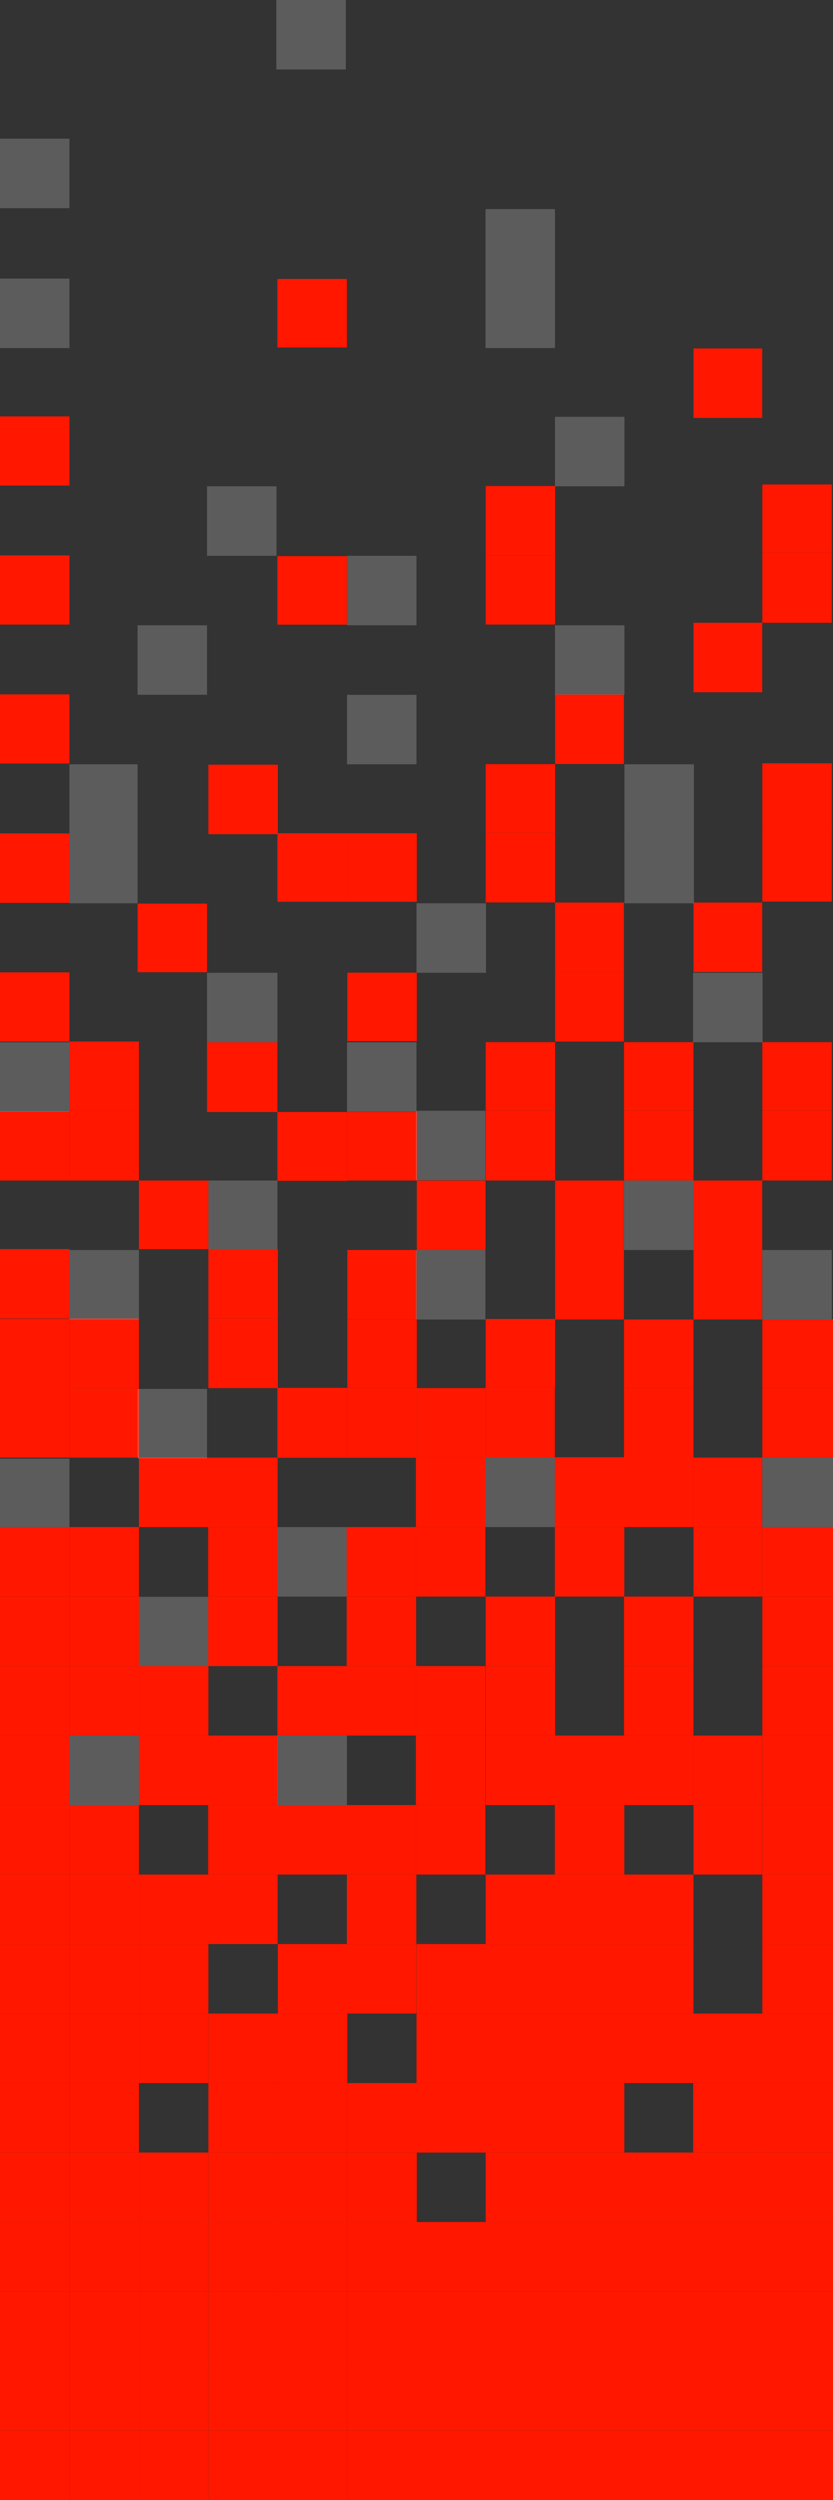 <svg xmlns="http://www.w3.org/2000/svg" viewBox="0 0 234.21 702.64"><rect x="0" y="0" width="234.21" height="702.64" fill="#333333" stroke="none"/><defs><style>.a{fill:#FF1700;}.b{fill:#fff;opacity:0.2;}</style></defs><title>pixel</title><rect class="a" y="683.11" width="19.53" height="19.53"/><rect class="a" y="663.57" width="19.53" height="19.53"/><rect class="a" y="644.04" width="19.53" height="19.53"/><rect class="a" y="624.51" width="19.53" height="19.53"/><rect class="a" y="604.98" width="19.53" height="19.53"/><rect class="a" y="585.45" width="19.53" height="19.53"/><rect class="a" y="565.91" width="19.53" height="19.53"/><rect class="a" y="546.38" width="19.53" height="19.53"/><rect class="a" y="526.85" width="19.53" height="19.53"/><rect class="a" y="507.32" width="19.53" height="19.53"/><rect class="a" y="487.79" width="19.53" height="19.53"/><rect class="a" y="468.26" width="19.53" height="19.53"/><rect class="a" y="448.72" width="19.53" height="19.53"/><rect class="a" y="429.19" width="19.53" height="19.53"/><rect class="a" x="19.53" y="683.11" width="19.53" height="19.53"/><rect class="a" x="19.53" y="663.57" width="19.53" height="19.53"/><rect class="a" x="19.53" y="644.04" width="19.53" height="19.53"/><rect class="a" x="19.53" y="624.51" width="19.53" height="19.53"/><rect class="a" x="19.53" y="604.98" width="19.53" height="19.53"/><rect class="a" x="19.53" y="585.45" width="19.53" height="19.53"/><rect class="a" x="19.53" y="565.91" width="19.53" height="19.53"/><rect class="a" x="19.53" y="546.38" width="19.53" height="19.53"/><rect class="a" x="19.53" y="526.85" width="19.53" height="19.53"/><rect class="a" x="19.53" y="507.32" width="19.53" height="19.53"/><rect class="a" x="19.53" y="468.26" width="19.53" height="19.53"/><rect class="a" x="19.53" y="448.72" width="19.53" height="19.53"/><rect class="a" x="19.53" y="429.19" width="19.53" height="19.53"/><rect class="a" y="390.13" width="19.53" height="19.53"/><rect class="a" x="19.53" y="390.13" width="19.53" height="19.53"/><rect class="a" y="351.06" width="19.53" height="19.53"/><rect class="a" y="370.69" width="19.53" height="19.53"/><rect class="a" x="19.53" y="370.6" width="19.53" height="19.53"/><rect class="a" y="312.35" width="19.53" height="19.44"/><rect class="a" y="273.29" width="19.53" height="19.44"/><rect class="a" y="234.22" width="19.53" height="19.53"/><rect class="a" y="195.16" width="19.53" height="19.44"/><rect class="a" y="156.1" width="19.53" height="19.44"/><rect class="a" y="117.03" width="19.53" height="19.44"/><rect class="a" x="19.53" y="312.26" width="19.53" height="19.53"/><rect class="a" x="19.53" y="292.72" width="19.53" height="19.53"/><rect class="a" x="58.6" y="370.6" width="19.53" height="19.53"/><rect class="a" x="58.6" y="351.06" width="19.53" height="19.53"/><rect class="a" x="58.21" y="292.94" width="19.79" height="19.6"/><rect class="a" x="58.6" y="214.91" width="19.53" height="19.53"/><rect class="a" x="39.06" y="331.79" width="19.53" height="19.28"/><rect class="a" x="38.68" y="253.96" width="19.53" height="19.28"/><rect class="a" x="39.06" y="683.11" width="19.53" height="19.53"/><rect class="a" x="39.06" y="663.57" width="19.53" height="19.53"/><rect class="a" x="39.06" y="644.04" width="19.53" height="19.53"/><rect class="a" x="39.06" y="624.51" width="19.53" height="19.53"/><rect class="a" x="39.06" y="604.98" width="19.53" height="19.53"/><rect class="a" x="58.6" y="683.11" width="19.53" height="19.53"/><rect class="a" x="58.6" y="663.57" width="19.53" height="19.53"/><rect class="a" x="58.6" y="644.04" width="19.53" height="19.53"/><rect class="a" x="58.6" y="624.51" width="19.53" height="19.53"/><rect class="a" x="58.6" y="604.98" width="19.53" height="19.53"/><rect class="a" x="78.13" y="683.11" width="19.53" height="19.53"/><rect class="a" x="78.13" y="663.57" width="19.53" height="19.53"/><rect class="a" x="78.13" y="644.04" width="19.53" height="19.53"/><rect class="a" x="78.13" y="624.51" width="19.53" height="19.53"/><rect class="a" x="78.13" y="604.98" width="19.53" height="19.53"/><rect class="a" x="97.66" y="683.11" width="19.53" height="19.53"/><rect class="a" x="97.66" y="663.57" width="19.53" height="19.53"/><rect class="a" x="97.66" y="644.04" width="19.53" height="19.53"/><rect class="a" x="97.66" y="624.51" width="19.53" height="19.53"/><rect class="a" x="117.11" y="683.11" width="19.53" height="19.53"/><rect class="a" x="117.11" y="663.57" width="19.53" height="19.53"/><rect class="a" x="117.11" y="644.04" width="19.53" height="19.53"/><rect class="a" x="117.11" y="624.51" width="19.53" height="19.53"/><rect class="a" x="136.55" y="683.11" width="19.53" height="19.53"/><rect class="a" x="136.55" y="663.57" width="19.53" height="19.53"/><rect class="a" x="136.55" y="644.04" width="19.53" height="19.53"/><rect class="a" x="136.55" y="624.51" width="19.53" height="19.53"/><rect class="a" x="156" y="683.11" width="19.53" height="19.53"/><rect class="a" x="156" y="663.57" width="19.53" height="19.53"/><rect class="a" x="156" y="644.04" width="19.53" height="19.53"/><rect class="a" x="156" y="624.51" width="19.53" height="19.53"/><rect class="a" x="175.45" y="683.11" width="19.53" height="19.53"/><rect class="a" x="175.45" y="663.57" width="19.53" height="19.53"/><rect class="a" x="175.45" y="644.04" width="19.53" height="19.53"/><rect class="a" x="175.45" y="624.51" width="19.53" height="19.53"/><rect class="a" x="194.89" y="683.11" width="19.53" height="19.53"/><rect class="a" x="194.89" y="663.57" width="19.53" height="19.53"/><rect class="a" x="194.89" y="644.04" width="19.53" height="19.53"/><rect class="a" x="194.89" y="624.51" width="19.53" height="19.53"/><rect class="a" x="214.34" y="683.11" width="19.87" height="19.53"/><rect class="a" x="214.34" y="663.57" width="19.87" height="19.53"/><rect class="a" x="214.34" y="644.04" width="19.87" height="19.53"/><rect class="a" x="214.34" y="624.51" width="19.87" height="19.53"/><rect class="a" x="97.66" y="604.98" width="19.53" height="19.53"/><rect class="a" x="58.6" y="585.45" width="19.53" height="19.53"/><rect class="a" x="78.13" y="585.45" width="19.53" height="19.53"/><rect class="a" x="58.6" y="565.91" width="19.53" height="19.53"/><rect class="a" x="78.13" y="565.91" width="19.53" height="19.53"/><rect class="a" x="78.13" y="546.38" width="19.53" height="19.53"/><rect class="a" x="97.66" y="585.45" width="19.53" height="19.53"/><rect class="a" x="136.55" y="604.98" width="19.53" height="19.53"/><rect class="a" x="156" y="604.98" width="19.53" height="19.53"/><rect class="a" x="136.55" y="585.45" width="19.53" height="19.53"/><rect class="a" x="117.11" y="585.45" width="19.53" height="19.53"/><rect class="a" x="156" y="585.45" width="19.53" height="19.53"/><rect class="a" x="136.55" y="565.91" width="19.53" height="19.53"/><rect class="a" x="117.11" y="565.91" width="19.53" height="19.53"/><rect class="a" x="156" y="565.91" width="19.53" height="19.53"/><rect class="a" x="136.55" y="546.38" width="19.53" height="19.53"/><rect class="a" x="117.11" y="546.38" width="19.53" height="19.53"/><rect class="a" x="97.53" y="546.38" width="19.53" height="19.53"/><rect class="a" x="97.53" y="526.85" width="19.53" height="19.53"/><rect class="a" x="58.53" y="526.85" width="19.53" height="19.53"/><rect class="a" x="58.53" y="487.79" width="19.53" height="19.53"/><rect class="a" x="58.53" y="448.72" width="19.53" height="19.53"/><rect class="a" x="58.53" y="429.19" width="19.53" height="19.53"/><rect class="a" x="58.53" y="409.66" width="19.53" height="19.53"/><rect class="a" x="39.06" y="409.66" width="19.53" height="19.53"/><rect class="a" x="58.53" y="507.32" width="19.53" height="19.53"/><rect class="a" x="78" y="507.32" width="19.53" height="19.53"/><rect class="a" x="97.47" y="507.32" width="19.53" height="19.53"/><rect class="a" x="116.94" y="507.32" width="19.53" height="19.53"/><rect class="a" x="116.94" y="487.79" width="19.53" height="19.53"/><rect class="a" x="116.94" y="468.26" width="19.53" height="19.53"/><rect class="a" x="97.47" y="468.26" width="19.53" height="19.53"/><rect class="a" x="97.47" y="448.72" width="19.53" height="19.53"/><rect class="a" x="97.47" y="429.19" width="19.53" height="19.53"/><rect class="a" x="116.94" y="429.19" width="19.53" height="19.53"/><rect class="a" x="78" y="468.26" width="19.53" height="19.53"/><rect class="a" x="39.06" y="487.79" width="19.53" height="19.53"/><rect class="a" x="156" y="546.38" width="19.53" height="19.53"/><rect class="a" x="136.55" y="526.85" width="19.53" height="19.53"/><rect class="a" x="156" y="526.85" width="19.53" height="19.53"/><rect class="a" x="156" y="507.32" width="19.53" height="19.53"/><rect class="a" x="156" y="487.79" width="19.53" height="19.53"/><rect class="a" x="156" y="429.19" width="19.53" height="19.53"/><rect class="a" x="136.55" y="487.79" width="19.53" height="19.53"/><rect class="a" x="175.45" y="487.79" width="19.53" height="19.53"/><rect class="a" x="136.55" y="468.26" width="19.53" height="19.53"/><rect class="a" x="175.45" y="468.26" width="19.53" height="19.53"/><rect class="a" x="136.55" y="448.72" width="19.53" height="19.53"/><rect class="a" x="175.45" y="448.72" width="19.53" height="19.53"/><rect class="a" x="175.45" y="409.66" width="19.53" height="19.53"/><rect class="a" x="175.45" y="390.06" width="19.53" height="19.66"/><rect class="a" x="175.45" y="370.85" width="19.53" height="19.21"/><rect class="a" x="214.34" y="312.12" width="19.53" height="19.66"/><rect class="a" x="214.34" y="292.9" width="19.53" height="19.21"/><rect class="a" x="214.34" y="233.74" width="19.53" height="19.66"/><rect class="a" x="214.34" y="214.53" width="19.53" height="19.21"/><rect class="a" x="214.34" y="155.37" width="19.53" height="19.66"/><rect class="a" x="214.34" y="136.16" width="19.53" height="19.21"/><rect class="a" x="175.45" y="312.12" width="19.53" height="19.66"/><rect class="a" x="175.45" y="292.9" width="19.53" height="19.21"/><rect class="a" x="136.55" y="312.12" width="19.53" height="19.66"/><rect class="a" x="136.55" y="292.9" width="19.53" height="19.21"/><rect class="a" x="136.55" y="233.97" width="19.53" height="19.66"/><rect class="a" x="136.55" y="214.76" width="19.53" height="19.21"/><rect class="a" x="136.55" y="156.14" width="19.53" height="19.39"/><rect class="a" x="136.55" y="136.61" width="19.53" height="19.53"/><rect class="a" x="136.55" y="389.91" width="19.45" height="19.66"/><rect class="a" x="136.55" y="370.7" width="19.53" height="19.21"/><rect class="a" x="97.66" y="390.06" width="19.53" height="19.66"/><rect class="a" x="78" y="390.06" width="19.66" height="19.66"/><rect class="a" x="97.66" y="273.36" width="19.53" height="19.26"/><rect class="a" x="97.53" y="234.19" width="19.66" height="19.26"/><rect class="a" x="78" y="234.19" width="19.53" height="19.26"/><rect class="a" x="78" y="156.3" width="19.53" height="19.26"/><rect class="a" x="78" y="78.4" width="19.53" height="19.26"/><rect class="a" x="97.66" y="312.53" width="19.53" height="19.26"/><rect class="a" x="78" y="312.53" width="19.66" height="19.34"/><rect class="a" x="97.66" y="370.85" width="19.53" height="19.21"/><rect class="a" x="214.34" y="370.85" width="19.87" height="19.21"/><rect class="a" x="175.45" y="526.85" width="19.53" height="19.53"/><rect class="a" x="175.45" y="565.91" width="19.53" height="19.53"/><rect class="a" x="175.45" y="546.38" width="19.53" height="19.53"/><rect class="a" x="175.45" y="604.98" width="19.53" height="19.53"/><rect class="a" x="194.89" y="604.98" width="19.53" height="19.53"/><rect class="a" x="214.34" y="604.98" width="19.87" height="19.53"/><rect class="a" x="194.89" y="585.45" width="19.53" height="19.53"/><rect class="a" x="214.34" y="585.45" width="19.87" height="19.53"/><rect class="a" x="194.89" y="565.91" width="19.53" height="19.53"/><rect class="a" x="214.34" y="565.91" width="19.87" height="19.53"/><rect class="a" x="214.34" y="546.38" width="19.87" height="19.53"/><rect class="a" x="214.34" y="526.85" width="19.87" height="19.53"/><rect class="a" x="214.34" y="507.32" width="19.87" height="19.53"/><rect class="a" x="194.98" y="507.32" width="19.32" height="19.53"/><rect class="a" x="194.98" y="487.79" width="19.32" height="19.53"/><rect class="a" x="194.98" y="429.19" width="19.32" height="19.53"/><rect class="a" x="116.94" y="409.66" width="19.53" height="19.53"/><rect class="a" x="117.19" y="390.13" width="19.36" height="19.53"/><rect class="a" x="156" y="409.57" width="19.53" height="19.62"/><rect class="a" x="194.98" y="409.66" width="19.32" height="19.53"/><rect class="a" x="194.98" y="351.32" width="19.32" height="19.53"/><rect class="a" x="194.98" y="253.66" width="19.32" height="19.53"/><rect class="a" x="194.98" y="175.03" width="19.32" height="19.53"/><rect class="a" x="194.98" y="97.93" width="19.32" height="19.53"/><rect class="a" x="194.98" y="331.79" width="19.32" height="19.53"/><rect class="a" x="156.09" y="351.32" width="19.32" height="19.53"/><rect class="a" x="97.66" y="351.32" width="19.43" height="19.53"/><rect class="a" x="156.09" y="331.79" width="19.32" height="19.53"/><rect class="a" x="156.09" y="273.19" width="19.32" height="19.53"/><rect class="a" x="156.09" y="253.66" width="19.32" height="19.53"/><rect class="a" x="156.09" y="195.2" width="19.32" height="19.53"/><rect class="a" x="117.19" y="331.79" width="19.32" height="19.53"/><rect class="a" x="214.34" y="487.79" width="19.87" height="19.53"/><rect class="a" x="214.34" y="468.26" width="19.87" height="19.53"/><rect class="a" x="214.34" y="448.72" width="19.87" height="19.53"/><rect class="a" x="214.3" y="429.19" width="19.91" height="19.53"/><rect class="a" x="214.34" y="390.06" width="19.87" height="19.6"/><rect class="a" x="39.06" y="565.91" width="19.53" height="19.53"/><rect class="a" x="39.06" y="546.38" width="19.53" height="19.53"/><rect class="a" x="39.06" y="526.85" width="19.53" height="19.53"/><rect class="a" x="39.06" y="468.26" width="19.53" height="19.53"/><rect class="b" x="77.7" width="19.53" height="19.53"/><rect class="b" y="38.98" width="19.53" height="19.53"/><rect class="b" y="78.3" width="19.53" height="19.53"/><rect class="b" x="58.21" y="136.68" width="19.53" height="19.53"/><rect class="b" x="38.68" y="175.74" width="19.53" height="19.53"/><rect class="b" x="97.57" y="156.21" width="19.53" height="19.53"/><rect class="b" x="97.57" y="195.28" width="19.53" height="19.53"/><rect class="b" x="156.04" y="175.74" width="19.53" height="19.53"/><rect class="b" x="175.57" y="214.81" width="19.53" height="19.53"/><rect class="b" x="175.57" y="234.34" width="19.53" height="19.53"/><rect class="b" x="117.11" y="253.87" width="19.53" height="19.53"/><rect class="b" x="58.21" y="273.4" width="19.79" height="19.53"/><rect class="b" y="292.94" width="19.53" height="19.53"/><rect class="b" x="58.6" y="331.79" width="19.4" height="19.28"/><rect class="b" x="19.53" y="351.32" width="19.53" height="19.53"/><rect class="b" x="38.68" y="390.36" width="19.53" height="19.53"/><rect class="b" x="116.94" y="351.32" width="19.53" height="19.53"/><rect class="b" x="116.94" y="312.18" width="19.53" height="19.53"/><rect class="b" x="175.45" y="331.79" width="19.53" height="19.53"/><rect class="b" x="214.34" y="351.32" width="19.53" height="19.53"/><rect class="b" x="214.34" y="409.66" width="19.87" height="19.53"/><rect class="b" x="136.47" y="409.57" width="19.53" height="19.62"/><rect class="b" x="78.04" y="429.19" width="19.43" height="19.53"/><rect class="b" x="39.06" y="448.79" width="19.47" height="19.47"/><rect class="b" x="19.53" y="487.79" width="19.53" height="19.53"/><rect class="b" x="78" y="487.79" width="19.53" height="19.53"/><rect class="b" x="194.87" y="273.4" width="19.53" height="19.53"/><rect class="b" y="409.96" width="19.53" height="19.23"/><rect class="b" x="97.57" y="292.94" width="19.53" height="19.53"/><rect class="b" x="19.53" y="234.34" width="19.15" height="19.53"/><rect class="b" x="19.53" y="214.81" width="19.15" height="19.53"/><rect class="b" x="136.51" y="78.3" width="19.53" height="19.53"/><rect class="b" x="156.04" y="117.15" width="19.53" height="19.53"/><rect class="b" x="136.51" y="58.77" width="19.53" height="19.53"/></svg>